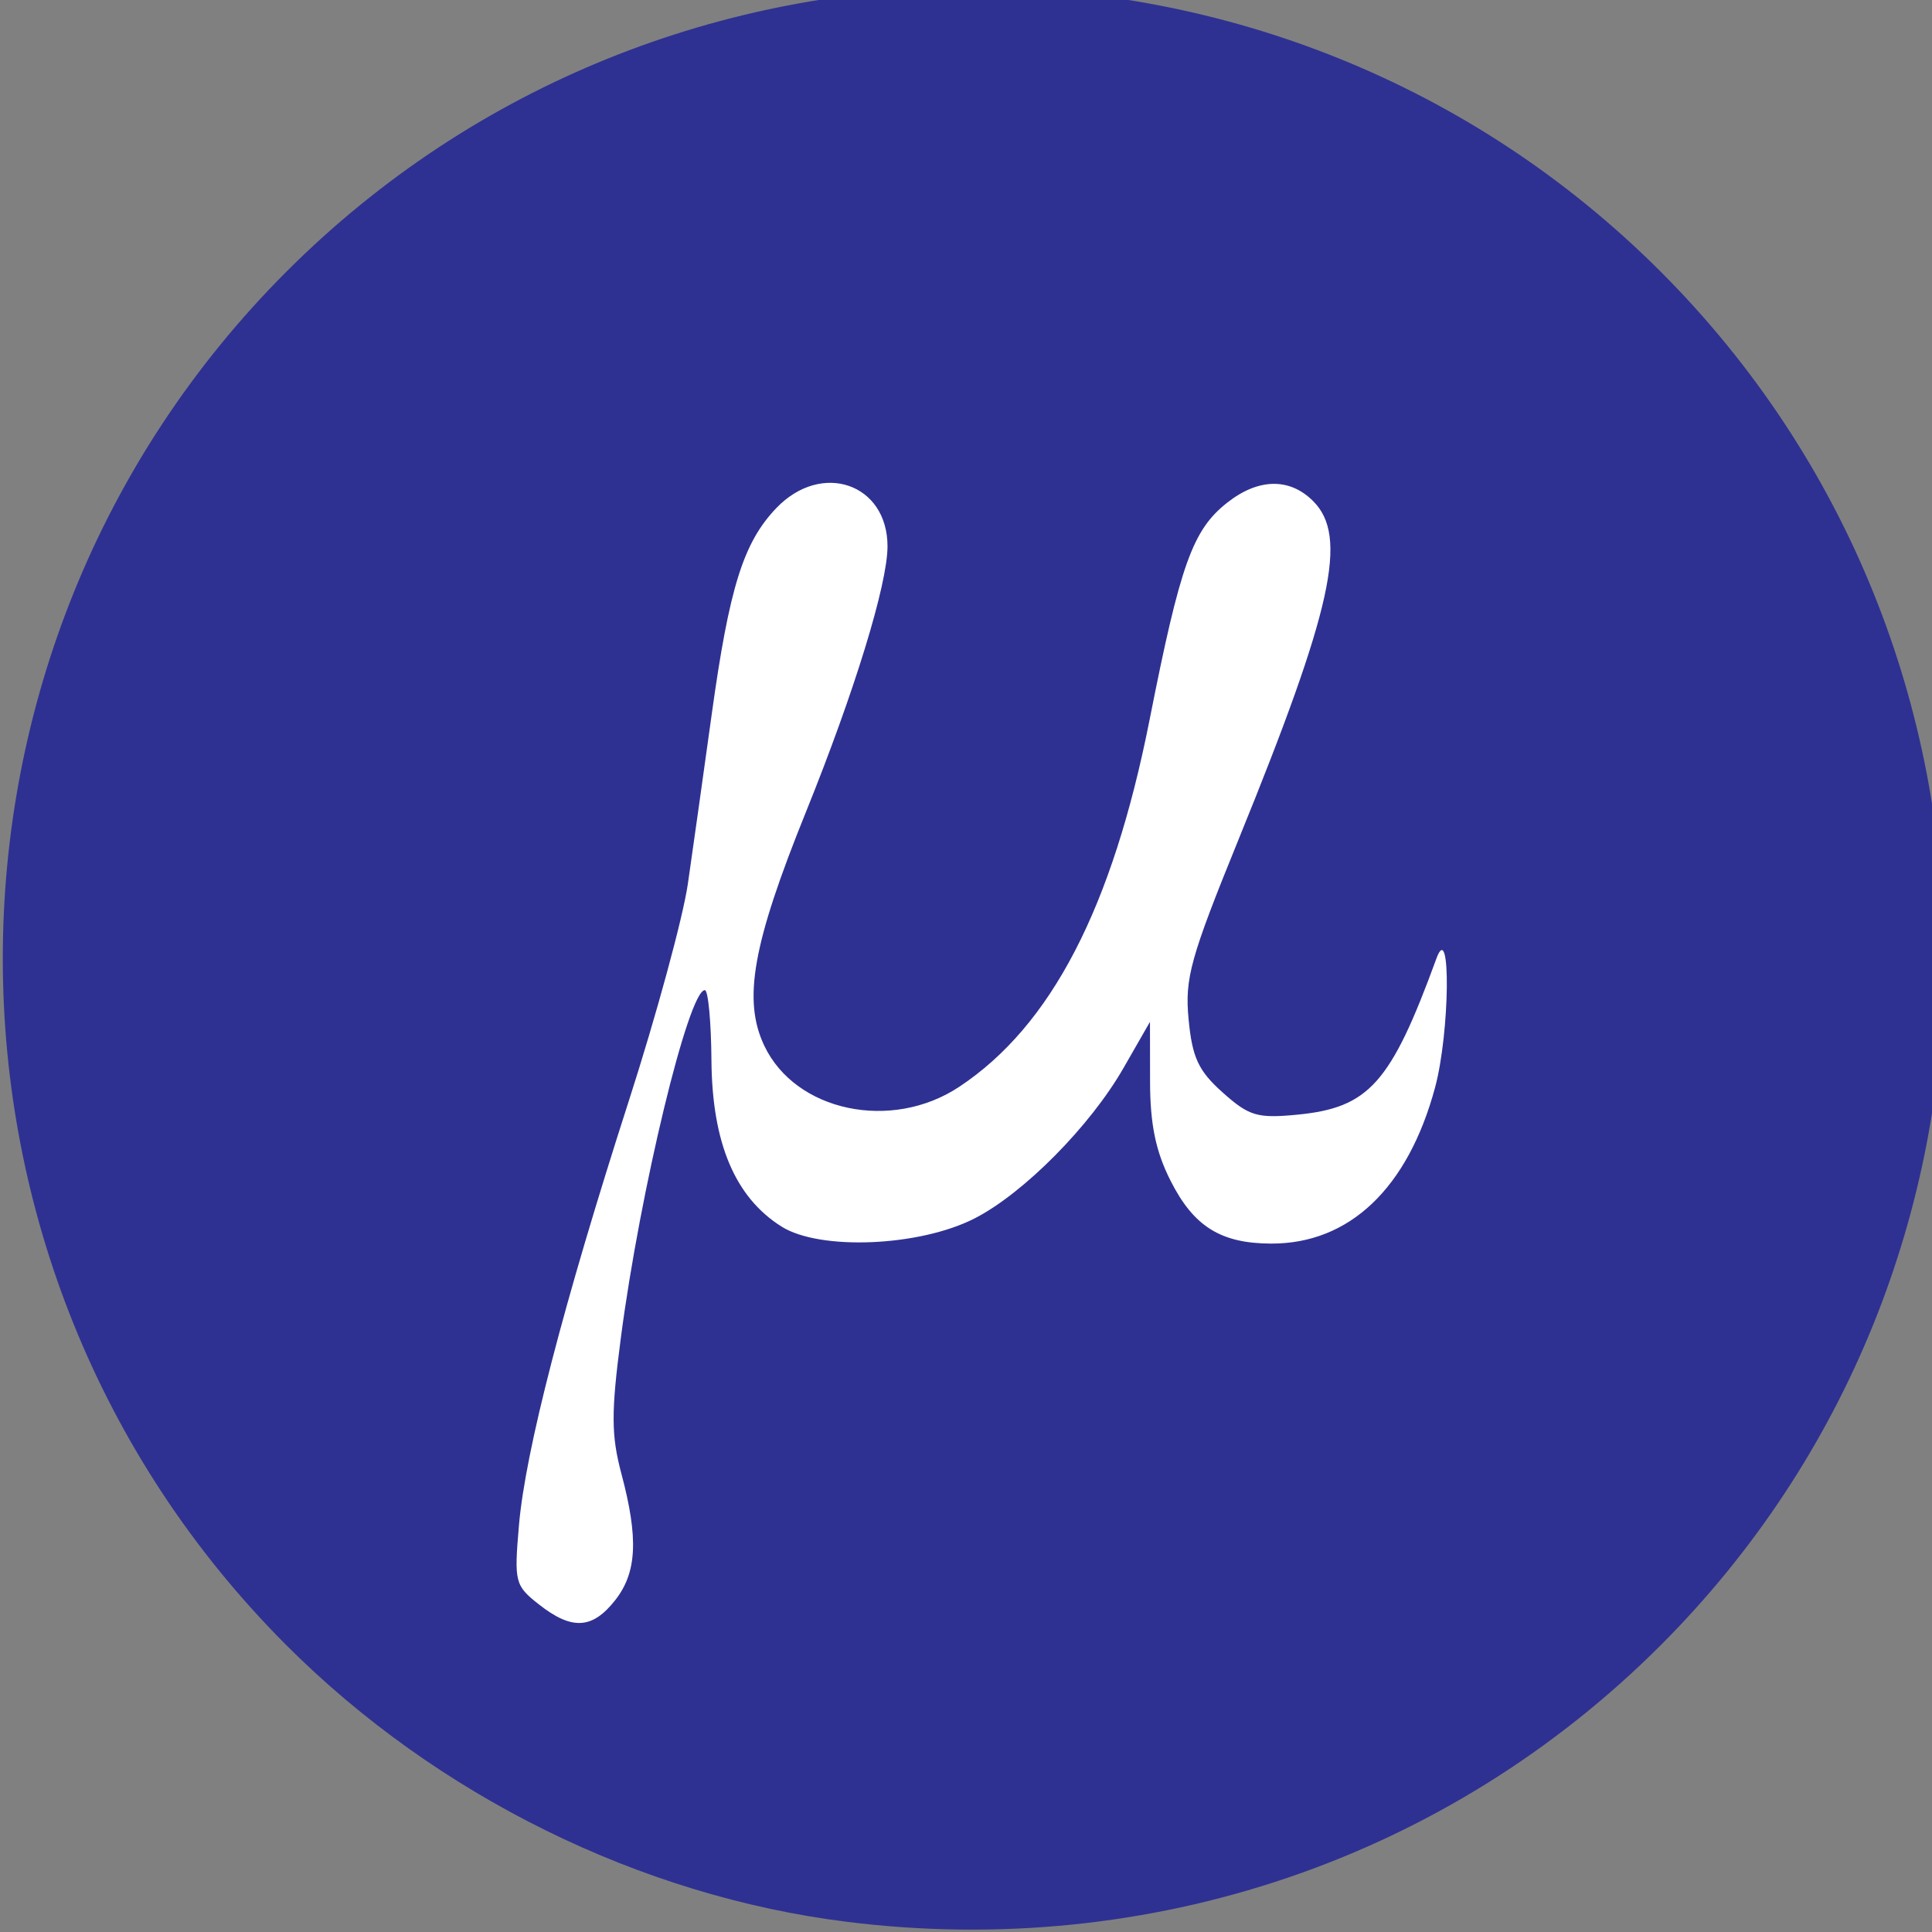 <?xml version="1.0" encoding="UTF-8" standalone="no"?>
<!-- Created with Inkscape (http://www.inkscape.org/) -->

<svg
   xmlns:dc="http://purl.org/dc/elements/1.1/"
   xmlns:cc="http://creativecommons.org/ns#"
   xmlns:rdf="http://www.w3.org/1999/02/22-rdf-syntax-ns#"
   xmlns:svg="http://www.w3.org/2000/svg"
   xmlns="http://www.w3.org/2000/svg"
   xmlns:sodipodi="http://sodipodi.sourceforge.net/DTD/sodipodi-0.dtd"
   xmlns:inkscape="http://www.inkscape.org/namespaces/inkscape"
   id="svg3336"
   version="1.1"
   inkscape:version="0.91 r13725"
   width="128"
   height="128"
   viewBox="0 0 128 128"
   sodipodi:docname="logo.svg">
  <rect x="0" y="0" width="128" height="128" fill="#808080" stroke="none"/>
  <defs
     id="defs3340" />
  <sodipodi:namedview
     pagecolor="#ffffff"
     bordercolor="#666666"
     borderopacity="1"
     objecttolerance="10"
     gridtolerance="10"
     guidetolerance="10"
     inkscape:pageopacity="0"
     inkscape:pageshadow="2"
     inkscape:window-width="1355"
     inkscape:window-height="717"
     id="namedview3338"
     showgrid="false"
     inkscape:zoom="1.6243169"
     inkscape:cx="111.32302"
     inkscape:cy="30.538264"
     inkscape:window-x="0"
     inkscape:window-y="0"
     inkscape:window-maximized="1"
     inkscape:current-layer="svg3336" />
  <path
     style="fill:#2e3192;fill-opacity:1"
     d="m 56.1,127.324 c -13.689,-1.71 -27.157,-8.354 -37.113,-18.311 -25.069,-25.069 -25.069,-65.957 0,-91.026 25.069,-25.069 65.957,-25.069 91.026,0 25.069,25.069 25.069,65.957 0,91.026 C 95.875,123.151 76.198,129.834 56.1,127.324 Z"
     id="path3364"
     inkscape:connector-curvature="0" />
  <path
     style="fill:#ffffff"
     d="m 40.756,106.019 c 1.443,-1.834 1.555,-4.097 0.414,-8.379 -0.678,-2.547 -0.685,-4.056 -0.038,-9 1.277,-9.768 4.483,-23.041 5.566,-23.04 0.221,1.74e-4 0.418,2.093 0.437,4.65 0.042,5.468 1.559,9.069 4.639,11.011 2.552,1.609 9.154,1.329 12.804,-0.542 3.245,-1.664 7.649,-6.112 9.851,-9.951 L 76.189,67.7 l 0.005,3.923 c 0.004,2.867 0.369,4.643 1.356,6.598 1.532,3.036 3.323,4.158 6.659,4.17 5.193,0.02 9.07,-3.669 10.867,-10.338 0.983,-3.648 1.064,-11.213 0.092,-8.553 -3.025,8.277 -4.468,9.894 -9.238,10.352 -2.629,0.253 -3.178,0.089 -4.922,-1.469 -1.609,-1.438 -2.016,-2.308 -2.259,-4.832 -0.263,-2.736 0.106,-4.065 3.32,-11.964 C 88.284,40.315 89.336,35.536 87,33.2 c -1.559,-1.559 -3.628,-1.523 -5.692,0.101 -2.296,1.806 -3.106,4.071 -5.143,14.377 -2.464,12.467 -6.526,20.297 -12.622,24.331 C 59.052,74.981 52.705,73.64 50.637,69.283 49.2,66.254 49.858,62.553 53.388,53.814 56.614,45.829 58.8,38.711 58.8,36.196 c 0,-4.161 -4.367,-5.666 -7.364,-2.537 -2.184,2.279 -3.117,5.257 -4.281,13.653 -0.548,3.954 -1.259,9.01 -1.581,11.237 -0.321,2.227 -2.084,8.707 -3.917,14.4 -4.332,13.456 -6.85,23.185 -7.274,28.096 -0.326,3.777 -0.269,4.001 1.319,5.25 2.187,1.721 3.541,1.647 5.054,-0.276 z"
     id="path3362"
     inkscape:connector-curvature="0" />
</svg>
